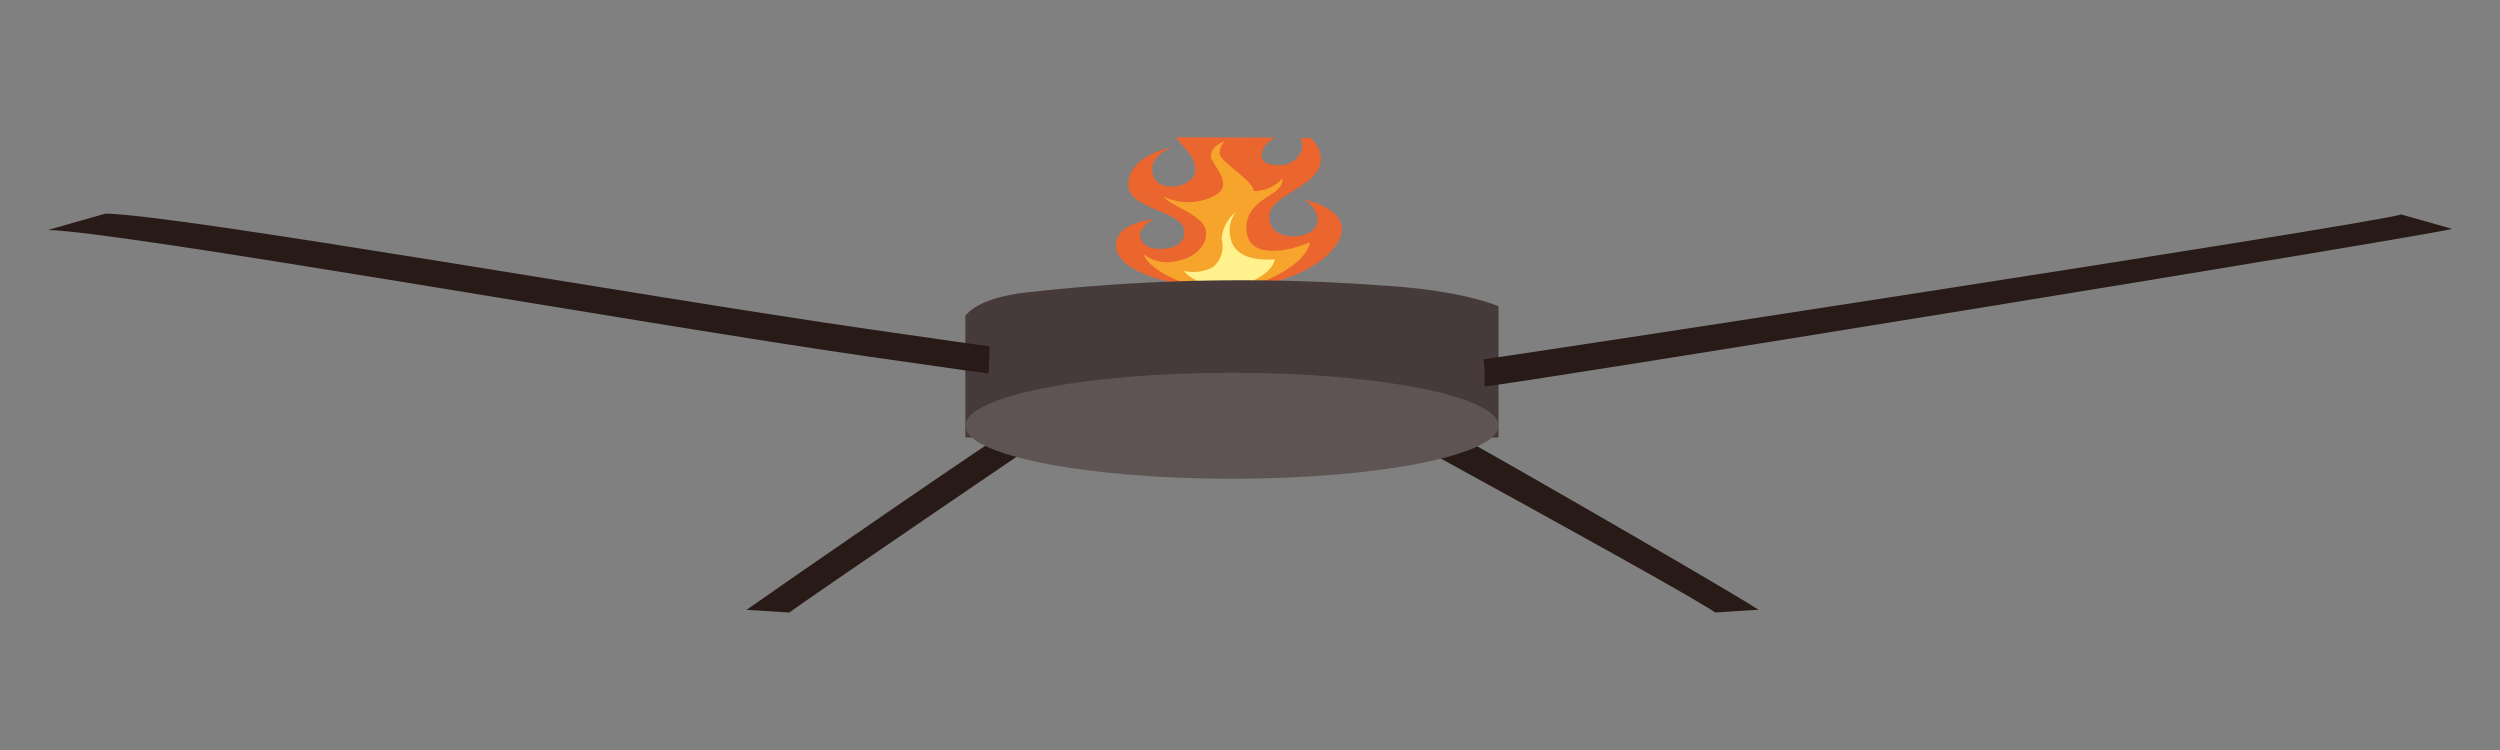 <svg id="Layer_1" data-name="Layer 1" xmlns="http://www.w3.org/2000/svg" xmlns:xlink="http://www.w3.org/1999/xlink" viewBox="0 0 200 60"><rect x="0" y="0" width="200" height="60" fill="#808080" stroke="none"/><defs><style>.cls-1{fill:none;}.cls-2{clip-path:url(#clip-path);}.cls-3{fill:#eb652f;}.cls-4{fill:#f6a42c;}.cls-5{fill:#fff18b;}.cls-6{fill:#281b17;}.cls-7{fill:#473a3a;}.cls-8{fill:#5e5454;}</style><clipPath id="clip-path"><path class="cls-1" d="M84.77,11s21.79-.09,26.15.18c0,0,7.77,5.58,1.88,10.15s-14.49,7.86-21.46,5.91S77.76,16.63,84.77,11Z"/></clipPath></defs><g class="cls-2"><path class="cls-3" d="M96.33,4.45A2.08,2.08,0,0,1,97.45,6c0,.75-3.68,2.1-3.68,3.86s1.84,2,1.84,3.77c0,.84-1.1,1.3-1.84,1.3s-1.59-.29-1.59-1.43,1.59-1.71,1.59-1.71c-1.12.23-3.51,1-3.51,3s4.49,2.07,4.49,3.74c0,.95-.75,1.38-2,1.38s-1.55-.74-1.55-1.21,1.08-1.21,1.08-1.21c-.84.23-3,.49-3,2.16S92.51,23,98.2,23s9.15-2.85,9.15-4.66-3-2.36-3-2.36a2.21,2.21,0,0,1,1.08,1.64c0,.55-.61,1.29-2,1.29-1.16,0-1.88-.62-1.88-1.57,0-1.84,4.12-2.39,4.12-4.6,0-1.69-2-2.44-2-2.44a2.52,2.52,0,0,1,.51,1.55,1.83,1.83,0,0,1-1.91,1.36c-1.12,0-1.55-.45-1.26-1.18s.71-.69,1.11-1.2A1.54,1.54,0,0,0,102.3,9c-.62-.93-2.7-1.45-2.7-1.45h0c.7.46,1.36.89,1.36,1.78s-1.17,1.07-1.83,1.07-1.68-.18-1.68-1.15c0-.66.64-.83,1-1.58a1.93,1.93,0,0,0,.15-1.55C98.24,5.16,96.82,4.62,96.33,4.45Z"/><path class="cls-4" d="M99.72,23s4.59-1.31,5.08-3.63c-1.34.63-5.12,1.6-5.08-1.14,0-2.46,3-2.5,2.87-3.95a3,3,0,0,1-2.3,1c0-.84-2.71-2.32-2.71-3a1.25,1.25,0,0,1,.42-1c-.73.3-1.12.64-1.12,1.23s1.86,2.18.42,3.06a4.49,4.49,0,0,1-4.2.16c.46.62,1.83,1,2.81,1.85,1.31,1.06.26,2.88-1.56,3.25a3.18,3.18,0,0,1-2.83-.46C91.66,21.12,94,23,97.3,23Z"/><path class="cls-5" d="M98.9,23s2.87-.85,3.08-2.26c-1.63.14-3.24-.25-3.52-1.66A2.51,2.51,0,0,1,98.83,17a3,3,0,0,0-1.1,2.13,2.16,2.16,0,0,1-.67,2.22,3.3,3.3,0,0,1-2.36.32c.37.46,1.21,1.09,3.27,1.39Z"/></g><path class="cls-6" d="M137.22,49c-2.28-1.57-22.12-12.39-22.63-12.69a4.49,4.49,0,0,1,.89-.34l1-1.19c.43.12,22,12.53,24.2,14Z"/><path class="cls-6" d="M63.14,49l-3.42-.21c1.74-1.25,21.06-14.59,21.54-14.71l3.4.61-.85.17C83.34,35.16,65,47.64,63.14,49Z"/><path class="cls-7" d="M77.23,25.27V35h42.65V24.5s-2.81-1.28-9.32-1.66a151.69,151.69,0,0,0-28,.51S78.5,23.61,77.23,25.27Z"/><ellipse class="cls-8" cx="98.55" cy="34.06" rx="21.33" ry="4.24"/><path class="cls-8" d="M118.77,29.82c.68,0,71.92-11,75.26-11.9"/><path class="cls-6" d="M118.77,30.91V29.82l-.08-1.08c.46,0,69.69-10.59,73.41-11.58l4.07,1.15C193.88,18.92,120.1,30.91,118.77,30.91Z"/><path class="cls-8" d="M79.1,28.79c-.68,0-64.58-10.29-72.18-10.39"/><path class="cls-6" d="M79.1,29.87c-.21,0-.89-.09-9.79-1.37-18.17-2.62-59.77-10-65.48-10.1l4.6-1.31c5.86.09,43,6.64,61.19,9.26,5.13.74,9.19,1.32,9.55,1.35Z"/></svg>